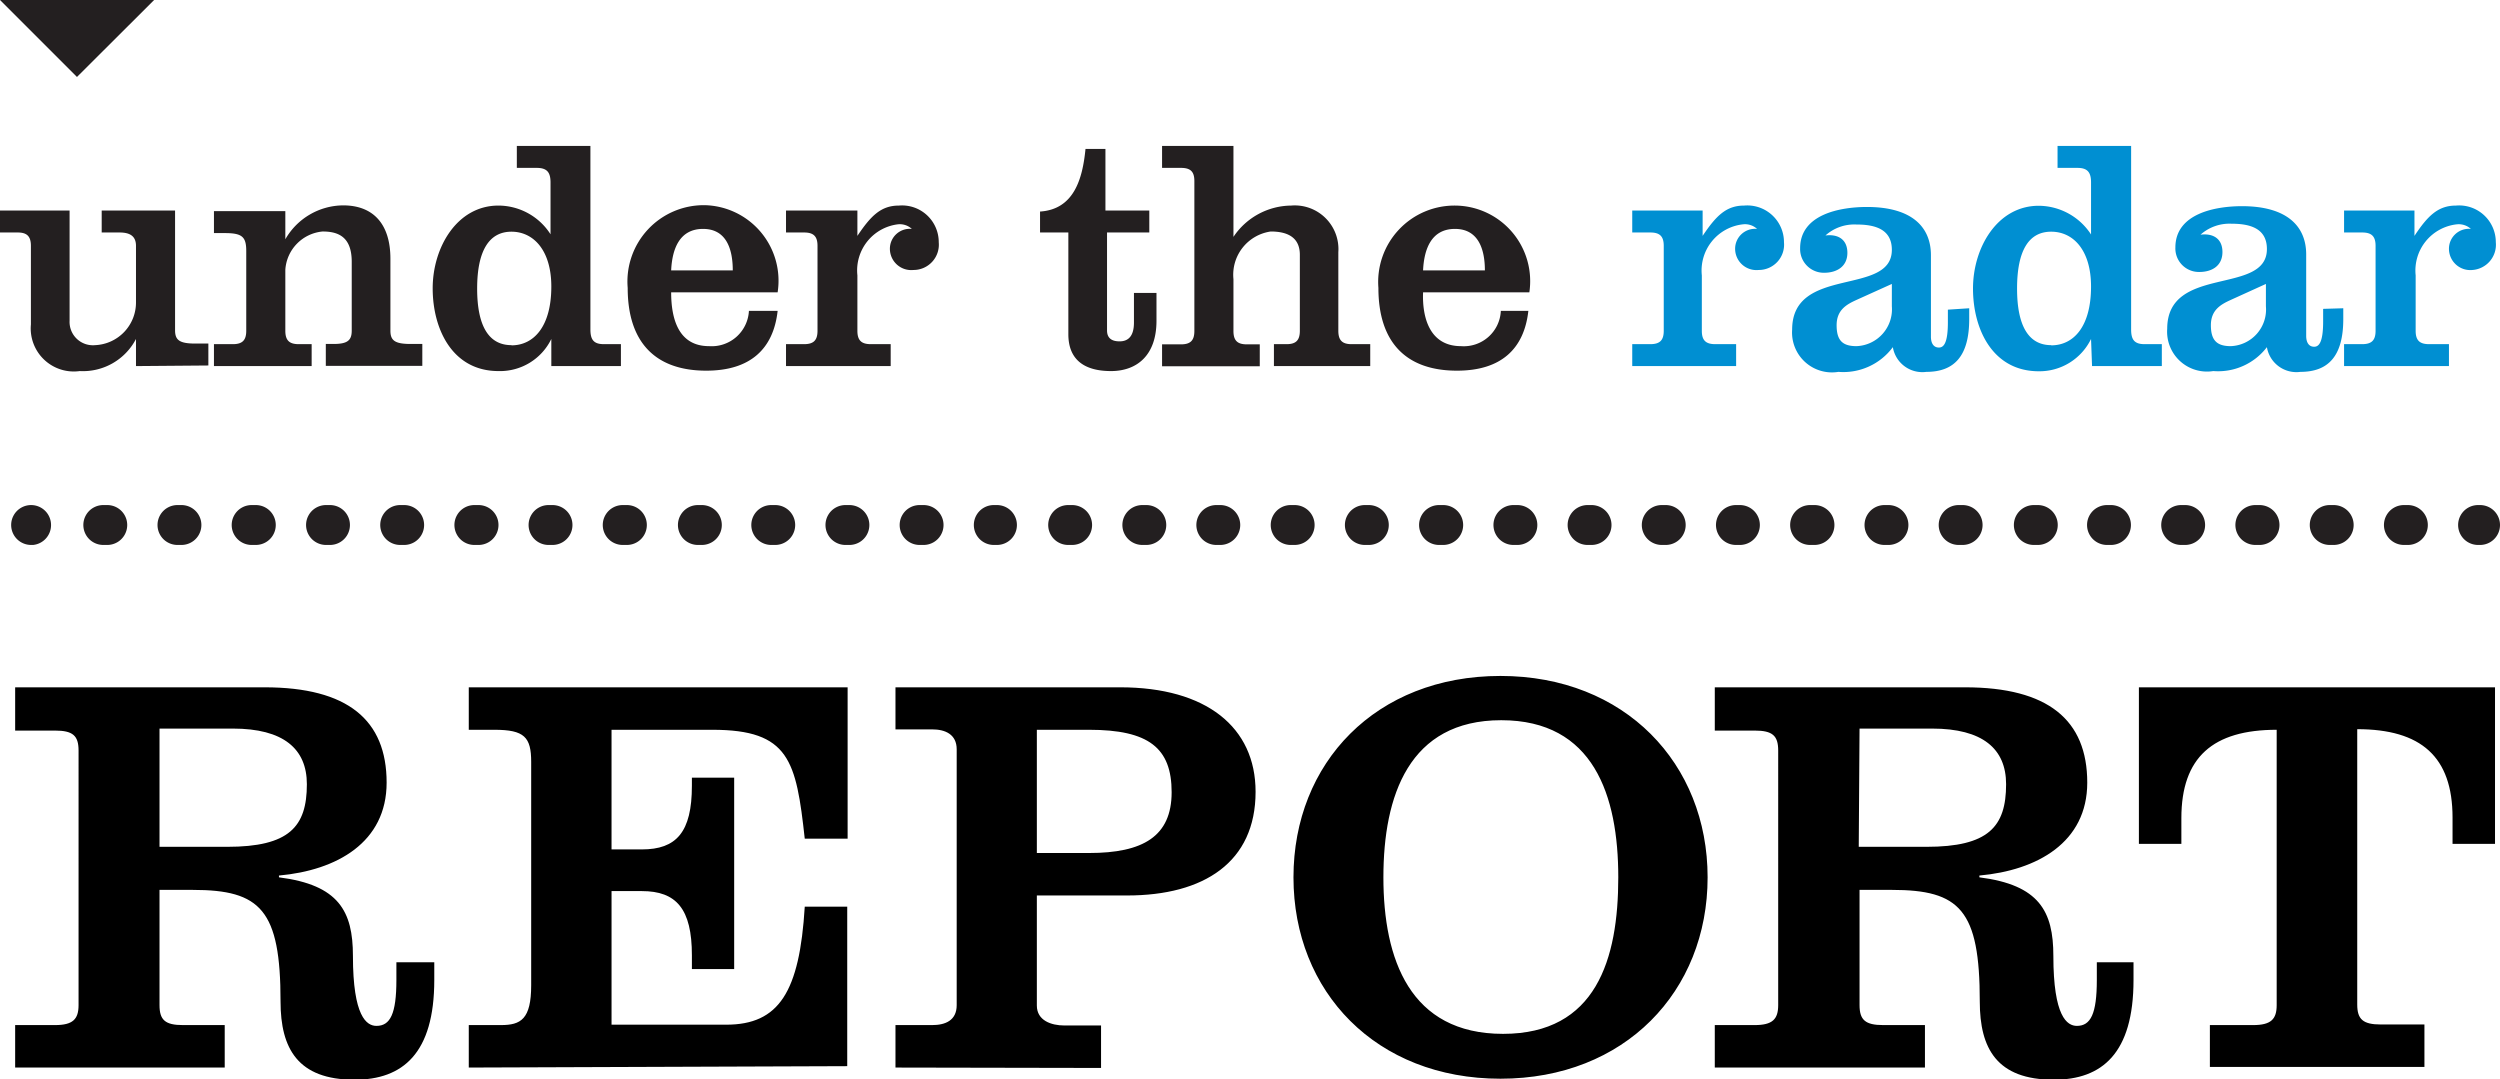<svg xmlns="http://www.w3.org/2000/svg" viewBox="0 0 125.38 54.12"><defs><style>.cls-1{fill:#231f20}.cls-2{fill:#008fd2}</style></defs><g id="Layer_2" data-name="Layer 2"><g id="Layer_1-2" data-name="Layer 1"><path class="cls-1" d="M6.82 18.36V17A3 3 0 0 1 4 18.61a2.16 2.16 0 0 1-2.45-2.34v-3.94c0-.48-.2-.67-.66-.67H0v-1.1h3.49v5.53a1.17 1.17 0 0 0 1.28 1.22 2.14 2.14 0 0 0 2.05-2.15v-2.83c0-.47-.28-.67-.82-.67h-.9v-1.1h3.68v6c0 .48.2.67 1 .67h.67v1.1ZM14.31 12a3.37 3.37 0 0 1 2.9-1.7c1.47 0 2.37.89 2.37 2.68v3.6c0 .48.2.67 1 .67h.6v1.1h-4.84v-1.1h.4c.7 0 .9-.19.9-.67v-3.45c0-1.25-.67-1.52-1.46-1.52a2.06 2.06 0 0 0-1.87 1.92v3.06c0 .48.2.67.67.67h.65v1.1h-4.9v-1.1h.95c.47 0 .67-.19.67-.67v-4c0-.71-.2-.9-1.07-.9h-.55v-1.1h3.58ZM27.65 17A2.86 2.86 0 0 1 25 18.61c-2.31 0-3.3-2.1-3.3-4.15s1.22-4.15 3.3-4.15a3.11 3.11 0 0 1 2.61 1.44v-2.6c0-.5-.17-.73-.69-.73h-1v-1.1h3.69v9.2c0 .5.15.74.67.74h.86v1.1h-3.49Zm-2 .32c1.11 0 2-.93 2-2.95 0-1.81-.89-2.75-2-2.75s-1.72.94-1.72 2.85.6 2.84 1.72 2.84ZM33.66 14.66c0 1.3.35 2.7 1.9 2.7a1.87 1.87 0 0 0 2-1.77H39c-.21 1.9-1.36 3-3.58 3-2.58 0-3.94-1.45-3.94-4.15a3.83 3.83 0 0 1 3.86-4.15A3.79 3.79 0 0 1 39 14.66Zm3.09-1.1c0-1.05-.31-2.08-1.49-2.08s-1.55 1-1.6 2.08ZM43 11.83c.67-1 1.18-1.52 2.08-1.52a1.84 1.84 0 0 1 2 1.84 1.27 1.27 0 0 1-1.27 1.39 1.07 1.07 0 0 1-1.18-1.06 1 1 0 0 1 1.1-1 .89.89 0 0 0-.7-.23A2.33 2.33 0 0 0 43 13.81v2.78c0 .48.2.67.67.67h1v1.1h-5.25v-1.1h.91c.47 0 .67-.19.67-.67v-4.26c0-.48-.2-.67-.67-.67h-.91v-1.1H43ZM52.16 11.66v-1.05c1.69-.11 2.13-1.61 2.28-3.14h1v3.09h2.2v1.1h-2.12v4.91c0 .34.18.55.63.55s.72-.28.72-.94v-1.49H58v1.4c0 1.75-1 2.52-2.28 2.52s-2.14-.52-2.14-1.85v-5.1ZM61.86 11.88a3.52 3.52 0 0 1 2.89-1.57 2.19 2.19 0 0 1 2.37 2.34v3.94c0 .48.2.67.66.67h.94v1.1h-4.83v-1.1h.64c.46 0 .66-.19.66-.67v-3.81c0-.85-.58-1.17-1.46-1.17A2.19 2.19 0 0 0 61.86 14v2.6c0 .48.2.67.67.67h.65v1.1h-4.9v-1.1h.95c.47 0 .67-.19.67-.67V9.08c0-.48-.2-.66-.67-.66h-.95v-1.1h3.58ZM71.37 14.66c-.05 1.3.35 2.7 1.9 2.7a1.86 1.86 0 0 0 2-1.77h1.38c-.21 1.9-1.36 3-3.58 3-2.58 0-3.94-1.45-3.94-4.15A3.83 3.83 0 0 1 73 10.31a3.79 3.79 0 0 1 3.7 4.35Zm3.1-1.1c0-1.05-.32-2.08-1.5-2.08s-1.55 1-1.6 2.08Z"/><path class="cls-2" d="M85.39 11.83c.67-1 1.18-1.52 2.08-1.52a1.84 1.84 0 0 1 2 1.84 1.27 1.27 0 0 1-1.27 1.39 1.07 1.07 0 0 1-1.18-1.06 1 1 0 0 1 1.1-1 .89.89 0 0 0-.7-.23 2.33 2.33 0 0 0-2.07 2.56v2.78c0 .48.2.67.67.67h1.05v1.1h-5.21v-1.1h.91c.47 0 .67-.19.67-.67v-4.26c0-.48-.2-.67-.67-.67h-.91v-1.1h3.53ZM98.76 15.46V16c0 1.86-.75 2.65-2.15 2.65a1.5 1.5 0 0 1-1.68-1.24 3.09 3.09 0 0 1-2.73 1.24 2 2 0 0 1-2.32-2.12c0-3.23 5-1.66 5-4 0-1.07-.9-1.27-1.78-1.27a2.16 2.16 0 0 0-1.55.55c.62-.08 1.1.19 1.1.87s-.52 1-1.17 1a1.19 1.19 0 0 1-1.2-1.23c0-1.7 2-2.07 3.35-2.07 2.25 0 3.21 1 3.21 2.42v4.08c0 .36.15.55.4.55s.45-.24.45-1.27v-.63Zm-3.88-1.22-1.77.8c-.48.22-1 .49-1 1.27s.31 1.05 1 1.05a1.85 1.85 0 0 0 1.77-2ZM104.87 17a2.88 2.88 0 0 1-2.62 1.62c-2.31 0-3.3-2.1-3.3-4.15s1.22-4.15 3.3-4.15a3.15 3.15 0 0 1 2.62 1.44V9.15c0-.5-.17-.73-.68-.73h-1v-1.1h3.69v9.2c0 .5.15.74.67.74h.87v1.1h-3.5Zm-2 .32c1.12 0 2-.93 2-2.95 0-1.81-.88-2.75-2-2.75s-1.71.94-1.71 2.85.6 2.84 1.71 2.84ZM117.52 15.46V16c0 1.86-.75 2.65-2.15 2.65a1.5 1.5 0 0 1-1.68-1.24 3.08 3.08 0 0 1-2.69 1.2 2 2 0 0 1-2.31-2.12c0-3.23 5-1.66 5-4 0-1.07-.9-1.27-1.78-1.27a2.18 2.18 0 0 0-1.55.55c.62-.08 1.1.19 1.1.87s-.51 1-1.16 1a1.18 1.18 0 0 1-1.2-1.23c0-1.7 2-2.07 3.34-2.07 2.25 0 3.22 1 3.22 2.42v4.08c0 .36.15.55.4.55s.45-.24.45-1.27v-.63Zm-3.88-1.22-1.76.8c-.48.22-1 .49-1 1.27s.32 1.05 1 1.05a1.84 1.84 0 0 0 1.76-2ZM121.09 11.83c.66-1 1.18-1.52 2.08-1.52a1.84 1.84 0 0 1 2 1.84 1.27 1.27 0 0 1-1.17 1.39 1.07 1.07 0 0 1-1.18-1.06 1 1 0 0 1 1.1-1 .91.91 0 0 0-.7-.23 2.33 2.33 0 0 0-2.07 2.56v2.78c0 .48.2.67.67.67h1v1.1h-5.26v-1.1h.91c.47 0 .67-.19.67-.67v-4.26c0-.48-.2-.67-.67-.67h-.91v-1.1h3.53Z"/><path class="cls-1" d="M124.38 27.33h-.1a1 1 0 0 1 0-2h.1a1 1 0 0 1 0 2ZM120.76 27.33h-.2a1 1 0 0 1 0-2h.2a1 1 0 0 1 0 2Zm-3.72 0h-.2a1 1 0 0 1 0-2h.2a1 1 0 0 1 0 2Zm-3.72 0h-.21a1 1 0 0 1 0-2h.21a1 1 0 0 1 0 2Zm-3.73 0h-.2a1 1 0 0 1 0-2h.2a1 1 0 0 1 0 2Zm-3.72 0h-.2a1 1 0 0 1 0-2h.2a1 1 0 0 1 0 2Zm-3.72 0H102a1 1 0 0 1 0-2h.2a1 1 0 0 1 0 2Zm-3.72 0h-.2a1 1 0 0 1 0-2h.2a1 1 0 0 1 0 2Zm-3.72 0h-.2a1 1 0 0 1 0-2h.2a1 1 0 0 1 0 2Zm-3.73 0h-.2a1 1 0 0 1 0-2H91a1 1 0 0 1 0 2Zm-3.72 0h-.2a1 1 0 0 1 0-2h.2a1 1 0 0 1 0 2Zm-3.72 0h-.2a1 1 0 0 1 0-2h.2a1 1 0 0 1 0 2Zm-3.72 0h-.2a1 1 0 0 1 0-2h.2a1 1 0 0 1 0 2Zm-3.72 0h-.2a1 1 0 0 1 0-2h.2a1 1 0 0 1 0 2Zm-3.72 0h-.21a1 1 0 0 1 0-2h.21a1 1 0 0 1 0 2Zm-3.73 0h-.2a1 1 0 0 1 0-2h.2a1 1 0 0 1 0 2Zm-3.72 0h-.2a1 1 0 0 1 0-2h.2a1 1 0 0 1 0 2Zm-3.72 0H61a1 1 0 0 1 0-2h.2a1 1 0 0 1 0 2Zm-3.72 0h-.2a1 1 0 0 1 0-2h.2a1 1 0 0 1 0 2Zm-3.72 0h-.2a1 1 0 0 1 0-2h.2a1 1 0 0 1 0 2Zm-3.73 0h-.2a1 1 0 0 1 0-2H50a1 1 0 1 1 0 2Zm-3.72 0h-.2a1 1 0 1 1 0-2h.2a1 1 0 1 1 0 2Zm-3.72 0h-.2a1 1 0 1 1 0-2h.2a1 1 0 1 1 0 2Zm-3.72 0h-.2a1 1 0 1 1 0-2h.2a1 1 0 1 1 0 2Zm-3.72 0H35a1 1 0 0 1 0-2h.2a1 1 0 0 1 0 2Zm-3.72 0h-.21a1 1 0 0 1 0-2h.21a1 1 0 0 1 0 2Zm-3.73 0h-.2a1 1 0 0 1 0-2h.2a1 1 0 0 1 0 2Zm-3.72 0h-.2a1 1 0 0 1 0-2H24a1 1 0 0 1 0 2Zm-3.72 0h-.2a1 1 0 0 1 0-2h.2a1 1 0 0 1 0 2Zm-3.72 0h-.2a1 1 0 0 1 0-2h.2a1 1 0 0 1 0 2Zm-3.72 0h-.21a1 1 0 1 1 0-2h.21a1 1 0 0 1 0 2Zm-3.73 0h-.2a1 1 0 1 1 0-2h.2a1 1 0 1 1 0 2Zm-3.72 0h-.2a1 1 0 0 1 0-2h.2a1 1 0 0 1 0 2ZM1.66 27.33h-.1a1 1 0 1 1 0-2 1 1 0 0 1 1 1 1 1 0 0 1-.9 1Z"/><path d="M.76 53.54v-2.13h2c.89 0 1.18-.29 1.18-1V37.64c0-.75-.29-1-1.18-1h-2v-2.17h12.51c4.17 0 6.12 1.64 6.12 4.78 0 3-2.5 4.4-5.4 4.66V44c3 .38 3.71 1.7 3.71 3.94 0 3.05.69 3.51 1.18 3.51.69 0 1-.6 1-2.3v-.89h1.9v.89c0 3.68-1.58 5-4 5-2.84 0-3.71-1.56-3.71-3.92 0-4.6-1-5.6-4.4-5.6H8v5.78c0 .74.28 1 1.17 1h2.1v2.13ZM8 42.47h3.39c3.11 0 4-1 4-3.14 0-1.78-1.18-2.79-3.71-2.79H8ZM23.51 53.54v-2.13h1.61c1 0 1.52-.29 1.52-2v-11.2c0-1.24-.34-1.61-1.84-1.61h-1.29v-2.13h19v7.59h-2.15c-.43-3.91-.77-5.46-4.63-5.46h-5.06v6h1.52c1.73 0 2.51-.86 2.51-3.19V39h2.12v9.6H34.7v-.69c0-2.33-.78-3.22-2.51-3.22h-1.52v6.7h5.75c2.65 0 3.68-1.64 3.94-5.92h2.13v8ZM44.91 53.54v-2.13h1.84c.66 0 1.23-.23 1.23-1V37.58c0-.75-.57-1-1.23-1h-1.84v-2.11h11.27c4.32 0 6.79 2 6.79 5.24 0 3.53-2.59 5.2-6.44 5.2H52v5.52c0 .75.72 1 1.38 1h1.84v2.13ZM52 42.78h2.62c2.7 0 4.14-.83 4.14-3.05s-1.15-3.13-4.14-3.13H52ZM85.64 44c0 5.72-4.15 10.1-10.39 10.1S64.87 49.74 64.87 44 69 33.9 75.25 33.9 85.64 38.3 85.64 44Zm-16.26 0c0 4.11 1.33 7.85 6 7.85s5.78-3.74 5.78-7.85-1.24-7.88-5.87-7.88-5.91 3.79-5.91 7.88ZM86 53.54v-2.13h2c.89 0 1.18-.29 1.18-1V37.64c0-.75-.29-1-1.18-1h-2v-2.17h12.55c4.17 0 6.13 1.64 6.13 4.78 0 3-2.51 4.4-5.41 4.66V44c3 .38 3.71 1.7 3.71 3.94 0 3.05.69 3.51 1.18 3.51.69 0 1-.6 1-2.3v-.89H107v.89c0 3.68-1.58 5-4 5-2.85 0-3.71-1.56-3.71-3.92 0-4.6-1-5.6-4.41-5.6h-1.62v5.78c0 .74.29 1 1.18 1h2.1v2.13Zm7.22-11.07h3.39c3.11 0 4-1 4-3.14 0-1.78-1.18-2.79-3.71-2.79h-3.64ZM125.13 34.47v7.85H123V41c0-3.05-1.58-4.43-4.78-4.43v13.81c0 .74.29 1 1.18 1h2.19v2.13h-10.76v-2.1H113c.89 0 1.18-.29 1.18-1V36.6c-3.2 0-4.78 1.38-4.78 4.43v1.29h-2.13v-7.85Z"/><path class="cls-1" d="M7.73 0 3.86 3.86 0 0h7.73z"/></g></g></svg>